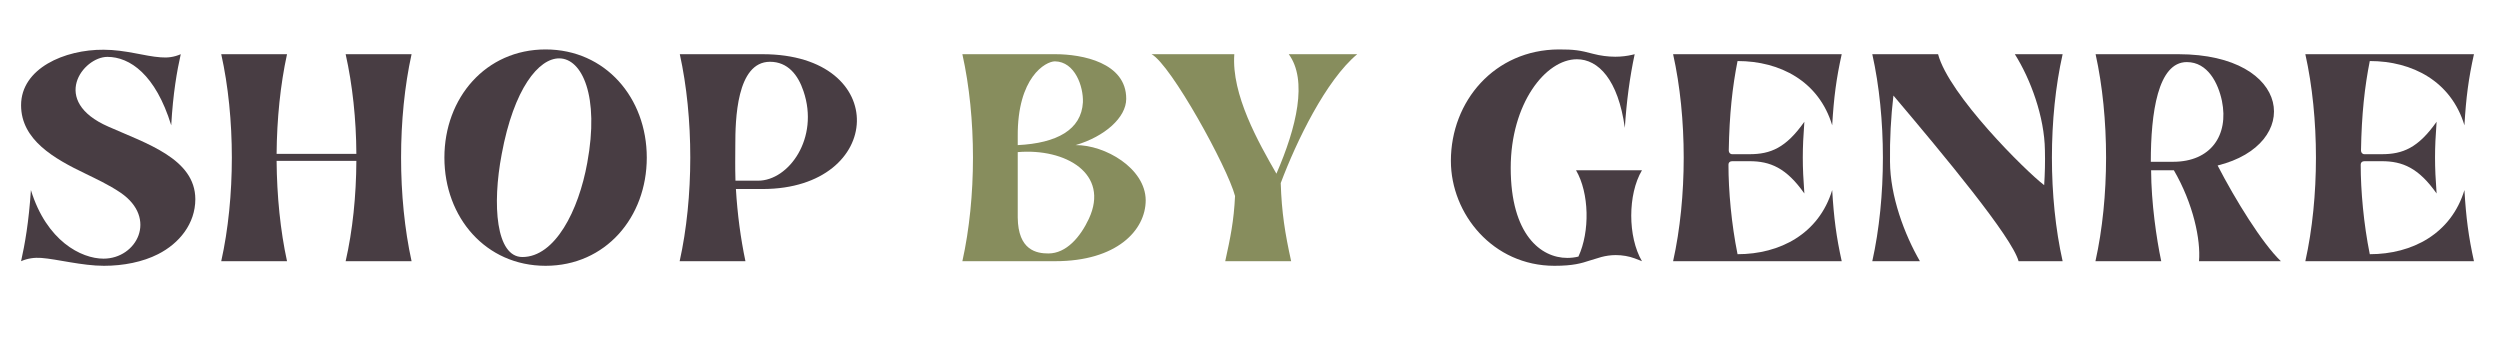 <svg xmlns="http://www.w3.org/2000/svg" xmlns:xlink="http://www.w3.org/1999/xlink" width="350" zoomAndPan="magnify" viewBox="0 0 262.5 37.5" height="50" preserveAspectRatio="xMidYMid meet" version="1.0"><defs><g/></defs><g fill="#483d43" fill-opacity="1"><g transform="translate(1.729, 27.425)"><g><path d="M 7.25 -9.188 C 8.234 -8.703 9.703 -8.031 10.938 -7.188 C 14.859 -4.5 12.625 -0.266 9.141 -0.266 C 6.797 -0.266 3.156 -2.125 1.516 -7.469 C 1.297 -4.109 0.875 -1.734 0.484 0 C 1.203 -0.312 1.906 -0.391 2.594 -0.344 C 4.281 -0.219 6.891 0.484 9.188 0.484 C 11.234 0.484 13.266 0.078 14.859 -0.734 C 17.094 -1.859 18.781 -3.938 18.781 -6.516 C 18.766 -10.766 13.625 -12.359 9.656 -14.125 C 3.469 -16.828 6.984 -21.453 9.547 -21.453 C 11.891 -21.453 14.609 -19.609 16.25 -14.266 C 16.438 -17.641 16.859 -20 17.25 -21.734 C 16.531 -21.422 15.859 -21.344 15.141 -21.406 C 13.484 -21.516 11.453 -22.203 9.156 -22.203 C 5.062 -22.234 0.484 -20.25 0.484 -16.375 C 0.484 -12.734 3.953 -10.766 7.25 -9.188 Z M 7.25 -9.188 "/></g></g></g><g fill="#483d43" fill-opacity="1"><g transform="translate(22.496, 27.425)"><g><path d="M 0.734 0 L 7.641 0 C 6.938 -3.219 6.578 -6.859 6.547 -10.531 L 14.922 -10.531 C 14.906 -6.859 14.531 -3.219 13.797 0 L 20.719 0 C 19.25 -6.672 19.25 -15.078 20.719 -21.734 L 13.797 -21.734 C 14.516 -18.516 14.906 -14.906 14.922 -11.266 L 6.547 -11.266 C 6.578 -14.906 6.938 -18.516 7.641 -21.734 L 0.734 -21.734 C 2.219 -15.078 2.219 -6.672 0.734 0 Z M 0.734 0 "/></g></g></g><g fill="#483d43" fill-opacity="1"><g transform="translate(45.928, 27.425)"><g><path d="M 11.359 0.484 C 17.641 0.484 21.984 -4.594 21.984 -10.875 C 21.984 -17.156 17.641 -22.234 11.359 -22.234 C 5.078 -22.234 0.734 -17.156 0.734 -10.875 C 0.734 -4.594 5.078 0.484 11.359 0.484 Z M 6.75 -11.234 C 8.031 -18.172 10.656 -21.297 12.781 -21.297 C 15.188 -21.297 17.031 -17.344 15.734 -10.328 C 14.828 -5.297 12.344 -0.438 8.922 -0.438 C 6.156 -0.438 5.734 -5.906 6.75 -11.234 Z M 6.75 -11.234 "/></g></g></g><g fill="#483d43" fill-opacity="1"><g transform="translate(70.63, 27.425)"><g><path d="M 0.734 0 L 7.641 0 C 7.141 -2.375 6.797 -4.938 6.641 -7.578 L 9.453 -7.578 C 22.297 -7.594 22.984 -21.719 9.453 -21.734 L 0.75 -21.734 C 2.219 -15.078 2.219 -6.672 0.734 0 Z M 6.578 -12.172 C 6.578 -14.781 6.688 -20.938 10.219 -20.938 C 12.094 -20.938 13.172 -19.547 13.734 -17.859 C 15.422 -12.922 12.188 -8.453 8.969 -8.453 L 6.594 -8.453 C 6.547 -10.109 6.578 -10.719 6.578 -12.172 Z M 6.578 -12.172 "/></g></g></g><g fill="#483d43" fill-opacity="1"><g transform="translate(91.984, 27.425)"><g/></g></g><g fill="#878d5d" fill-opacity="1"><g transform="translate(100.315, 27.425)"><g><path d="M 0.734 0 L 10.484 0 C 16.953 0 19.984 -3.25 19.984 -6.406 C 19.953 -9.766 15.703 -12.219 12.625 -12.188 C 15.703 -13.094 17.938 -15.094 17.938 -17.047 C 17.953 -20.859 13.297 -21.734 10.5 -21.734 L 0.734 -21.734 C 2.219 -15.078 2.219 -6.672 0.734 0 Z M 6.547 -11.453 C 11.578 -11.875 16.219 -9.188 14.016 -4.453 C 13.125 -2.547 11.656 -0.812 9.766 -0.812 C 8.547 -0.812 6.578 -1.125 6.547 -4.594 Z M 10.453 -20.984 C 12.562 -20.953 13.453 -18.328 13.391 -16.688 C 13.234 -13.797 10.656 -12.391 6.547 -12.188 L 6.547 -13.094 C 6.5 -19.328 9.484 -20.984 10.453 -20.984 Z M 10.453 -20.984 "/></g></g></g><g fill="#878d5d" fill-opacity="1"><g transform="translate(122.133, 27.425)"><g><path d="M -1.219 -21.734 C 0.812 -20.641 6.75 -9.875 7.547 -6.844 C 7.422 -4.219 7.062 -2.484 6.516 0 L 13.438 0 C 12.797 -2.906 12.438 -5.125 12.344 -8.203 C 14 -12.609 17.094 -19 20.375 -21.734 L 13.188 -21.734 C 15.188 -19 14.016 -14.078 11.891 -9.188 C 10.016 -12.453 7.156 -17.484 7.469 -21.734 Z M -1.219 -21.734 "/></g></g></g><g fill="#878d5d" fill-opacity="1"><g transform="translate(143.268, 27.425)"><g/></g></g><g fill="#483d43" fill-opacity="1"><g transform="translate(151.609, 27.425)"><g><path d="M 11.609 0.484 C 13.578 0.484 14.438 0.219 15.344 -0.078 L 16.531 -0.438 C 17 -0.562 17.516 -0.641 18.047 -0.641 C 18.734 -0.641 19.453 -0.516 20.031 -0.297 L 20.797 0 C 19.297 -2.562 19.297 -7.016 20.797 -9.547 L 13.875 -9.547 C 15.266 -7.156 15.344 -3.109 14.125 -0.484 C 13.75 -0.391 13.359 -0.344 12.953 -0.344 C 10.188 -0.344 7.016 -2.781 7.016 -9.797 C 7.016 -16.516 10.656 -21.203 13.969 -21.203 C 16.203 -21.203 18.297 -19.078 19 -14 C 19.172 -16.734 19.516 -19.328 20.031 -21.734 L 19.781 -21.672 C 19.25 -21.547 18.641 -21.469 18 -21.469 C 17.219 -21.469 16.422 -21.578 15.703 -21.766 C 14.25 -22.156 13.656 -22.234 12.062 -22.234 C 5.328 -22.203 0.734 -16.812 0.734 -10.531 C 0.734 -4.953 5.156 0.484 11.609 0.484 Z M 11.609 0.484 "/></g></g></g><g fill="#483d43" fill-opacity="1"><g transform="translate(174.942, 27.425)"><g><path d="M 0.734 0 L 18.438 0 C 17.875 -2.547 17.609 -4.547 17.438 -7.469 C 16.047 -2.875 11.953 -0.734 7.5 -0.734 C 6.859 -3.906 6.547 -7.375 6.547 -10.141 C 6.547 -10.359 6.688 -10.5 6.938 -10.5 L 8.75 -10.5 C 10.938 -10.5 12.625 -9.797 14.516 -7.109 C 14.297 -10.062 14.297 -11.703 14.516 -14.641 C 12.578 -11.891 10.969 -11.234 8.75 -11.234 L 6.938 -11.234 C 6.719 -11.234 6.578 -11.406 6.578 -11.625 C 6.641 -15.438 6.969 -18.344 7.5 -21.016 C 11.969 -21.016 16.047 -18.891 17.438 -14.266 C 17.609 -17.203 17.875 -19.203 18.438 -21.734 L 0.734 -21.734 C 2.219 -15.078 2.219 -6.672 0.734 0 Z M 0.734 0 "/></g></g></g><g fill="#483d43" fill-opacity="1"><g transform="translate(195.857, 27.425)"><g><path d="M 5.734 0 C 4.109 -2.812 2.609 -6.812 2.594 -10.453 C 2.562 -12.797 2.688 -15.141 2.953 -17.391 C 8.281 -11.094 15.391 -2.547 16.094 0 L 20.719 0 C 19.219 -6.672 19.219 -15.078 20.719 -21.734 L 15.703 -21.734 C 17.375 -19.078 18.812 -15.141 18.859 -11.656 C 18.891 -10.438 18.859 -9.188 18.781 -7.984 C 16.859 -9.438 8.766 -17.469 7.641 -21.734 L 0.734 -21.734 C 2.219 -15.078 2.219 -6.672 0.734 0 Z M 5.734 0 "/></g></g></g><g fill="#483d43" fill-opacity="1"><g transform="translate(219.288, 27.425)"><g><path d="M 7.641 0 C 7.141 -2.375 6.594 -6.125 6.578 -9.547 L 8.969 -9.547 C 11.016 -6.016 11.797 -2.25 11.609 0 L 20.203 0 C 18.219 -1.906 15.422 -6.453 13.562 -10.047 C 22.531 -12.266 21.422 -21.719 9.453 -21.734 L 0.75 -21.734 C 2.219 -15.078 2.219 -6.672 0.734 0 Z M 6.547 -10.438 C 6.547 -15.562 7.281 -20.906 10.328 -20.906 C 12.531 -20.906 13.625 -18.688 14.016 -16.828 C 14.75 -13.219 12.844 -10.438 8.891 -10.438 Z M 6.547 -10.438 "/></g></g></g><g fill="#483d43" fill-opacity="1"><g transform="translate(241.327, 27.425)"><g><path d="M 0.734 0 L 18.438 0 C 17.875 -2.547 17.609 -4.547 17.438 -7.469 C 16.047 -2.875 11.953 -0.734 7.5 -0.734 C 6.859 -3.906 6.547 -7.375 6.547 -10.141 C 6.547 -10.359 6.688 -10.5 6.938 -10.5 L 8.75 -10.5 C 10.938 -10.5 12.625 -9.797 14.516 -7.109 C 14.297 -10.062 14.297 -11.703 14.516 -14.641 C 12.578 -11.891 10.969 -11.234 8.75 -11.234 L 6.938 -11.234 C 6.719 -11.234 6.578 -11.406 6.578 -11.625 C 6.641 -15.438 6.969 -18.344 7.5 -21.016 C 11.969 -21.016 16.047 -18.891 17.438 -14.266 C 17.609 -17.203 17.875 -19.203 18.438 -21.734 L 0.734 -21.734 C 2.219 -15.078 2.219 -6.672 0.734 0 Z M 0.734 0 "/></g></g></g></svg>